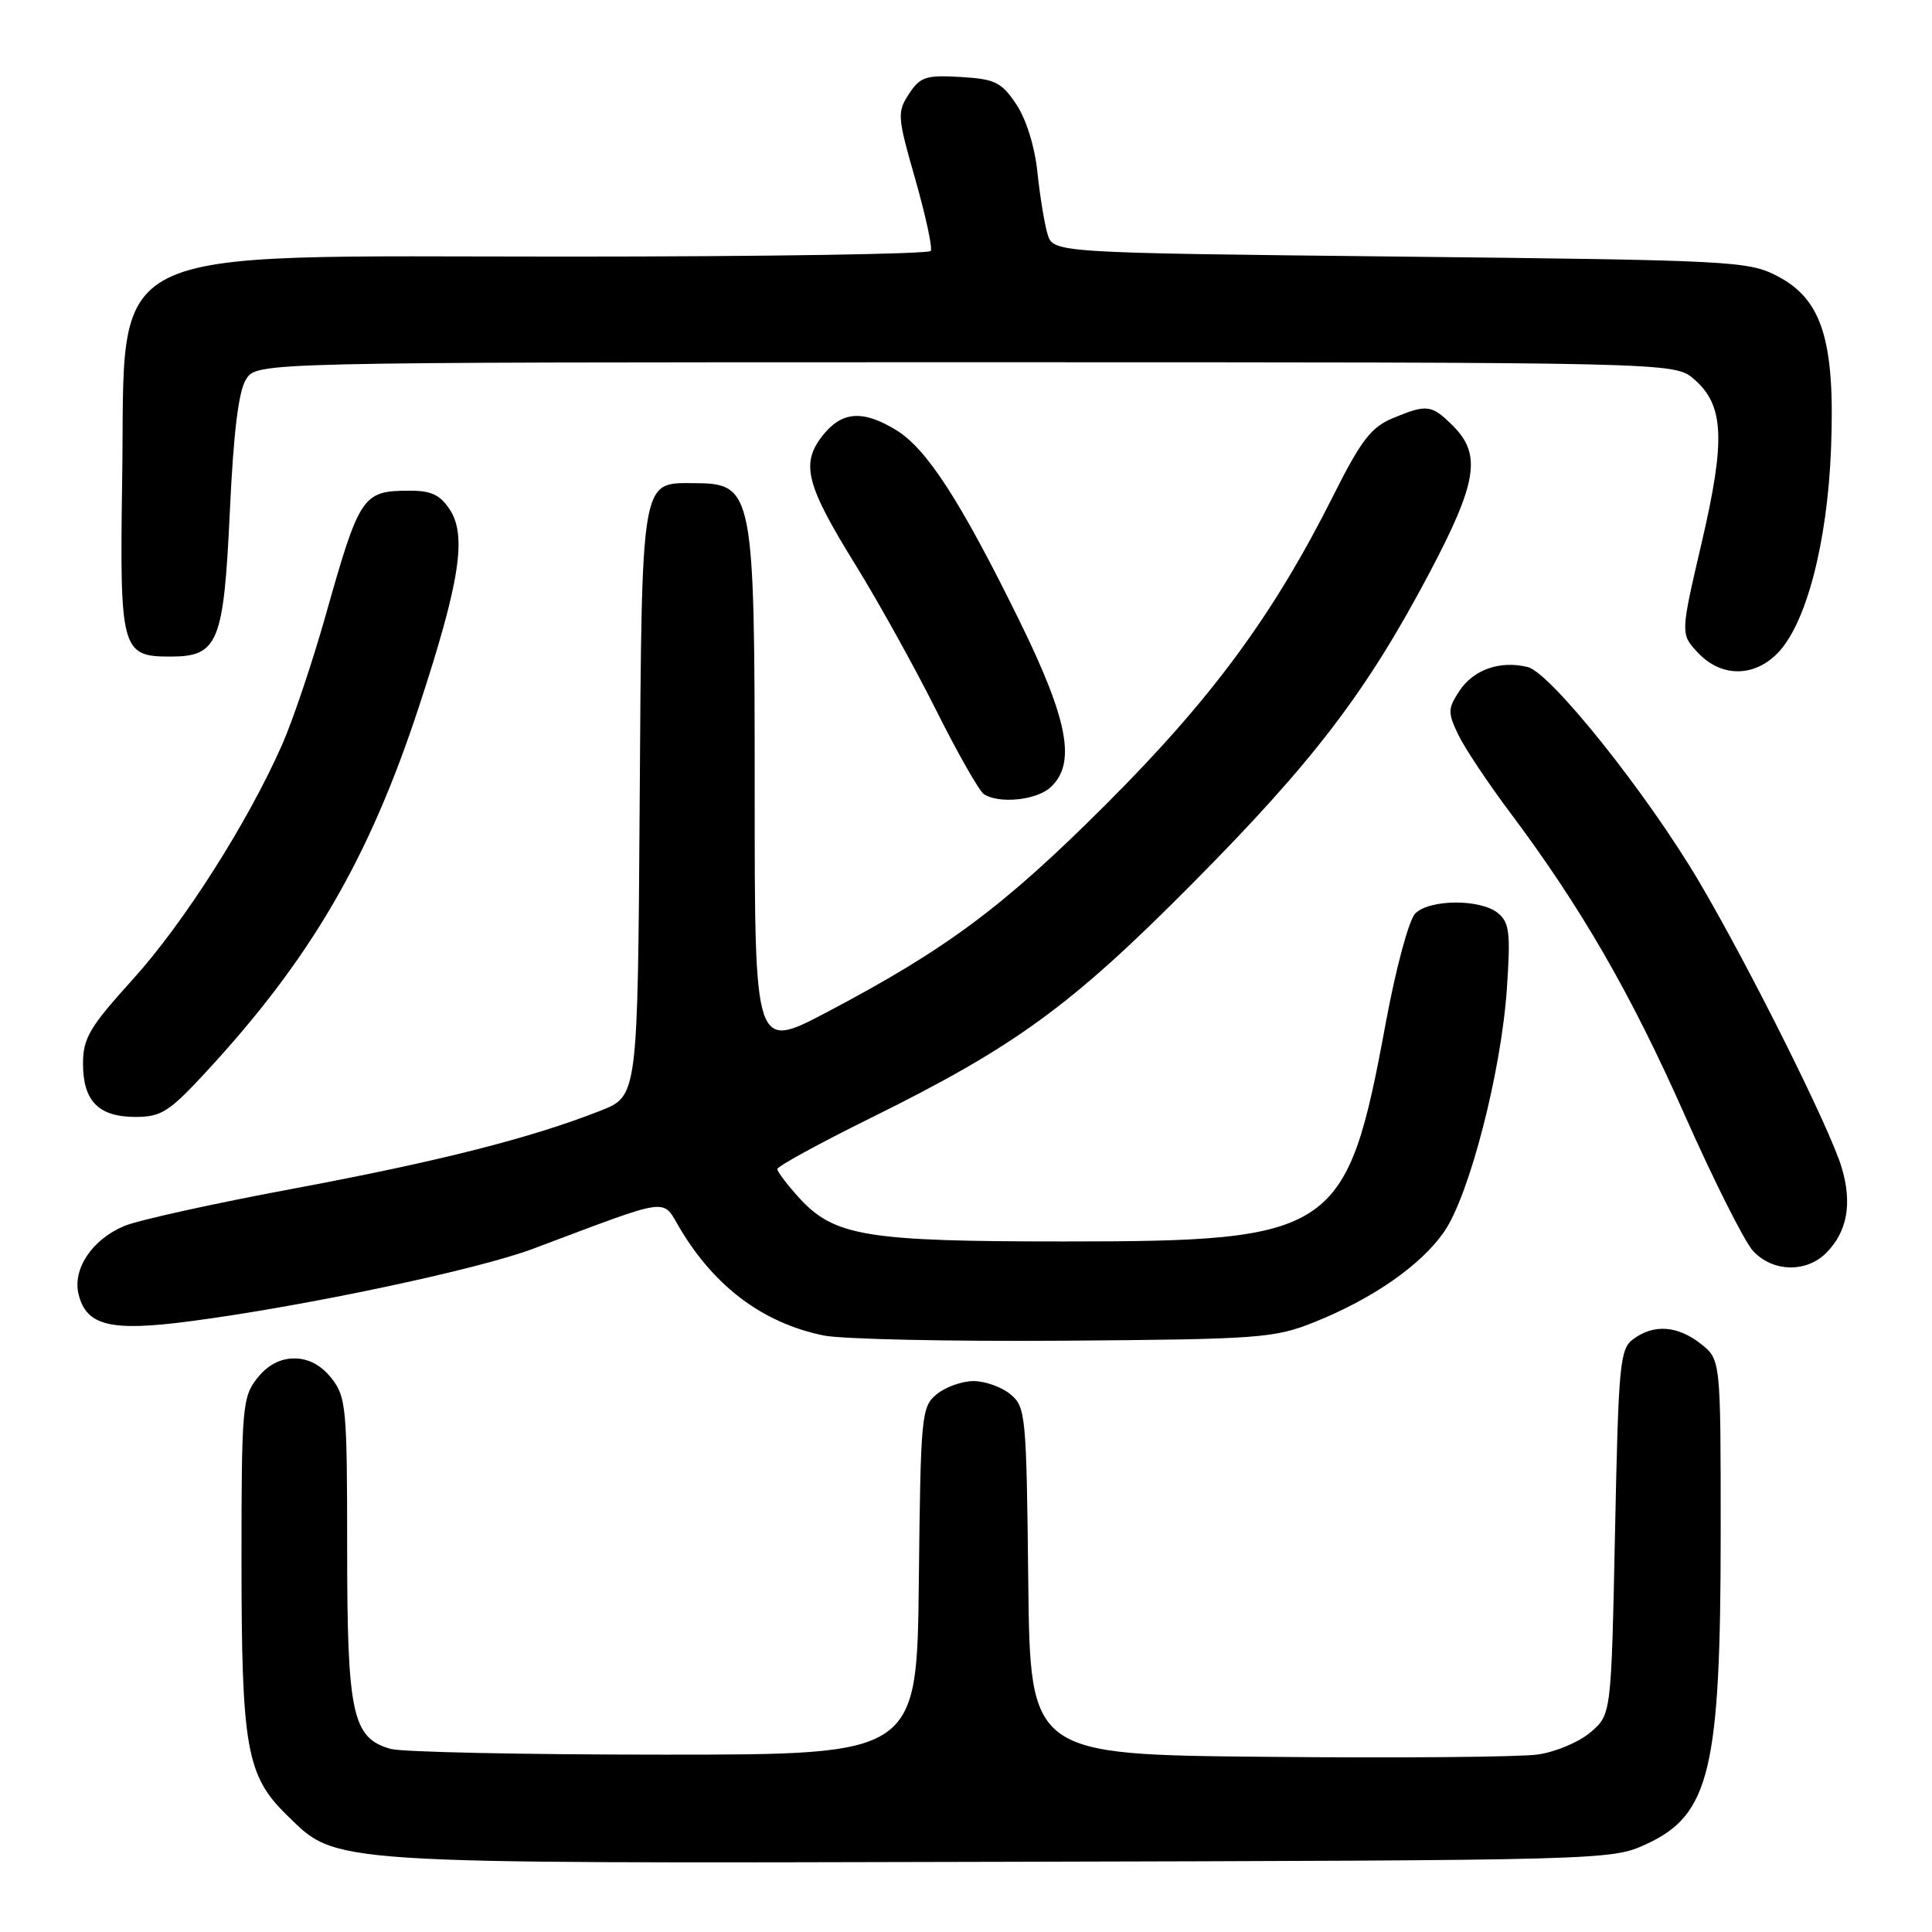 <?xml version="1.0" encoding="UTF-8" standalone="no"?>
<!DOCTYPE svg PUBLIC "-//W3C//DTD SVG 1.1//EN" "http://www.w3.org/Graphics/SVG/1.1/DTD/svg11.dtd" >
<svg xmlns="http://www.w3.org/2000/svg" xmlns:xlink="http://www.w3.org/1999/xlink" version="1.1" viewBox="0 0 256 256">
 <g >
 <path fill="currentColor"
d=" M 218.18 244.34 C 226.57 240.46 228.00 234.46 228.00 203.02 C 228.00 180.15 228.00 180.15 225.37 178.07 C 222.29 175.65 219.17 175.42 216.44 177.42 C 214.64 178.73 214.46 180.55 214.00 203.01 C 213.50 227.18 213.50 227.18 210.77 229.52 C 209.27 230.82 206.12 232.15 203.77 232.48 C 201.42 232.82 185.32 232.96 168.00 232.79 C 136.50 232.50 136.50 232.50 136.25 209.50 C 136.01 187.47 135.91 186.43 133.89 184.75 C 132.73 183.79 130.53 183.00 129.00 183.00 C 127.47 183.00 125.27 183.79 124.11 184.75 C 122.09 186.43 121.99 187.47 121.75 209.50 C 121.50 232.50 121.50 232.50 88.00 232.50 C 69.57 232.50 53.27 232.16 51.77 231.74 C 46.69 230.31 46.00 227.16 46.00 205.18 C 46.00 186.55 45.87 185.10 43.93 182.63 C 42.55 180.89 40.89 180.00 39.00 180.00 C 37.11 180.00 35.45 180.89 34.07 182.63 C 32.12 185.11 32.00 186.53 32.00 206.69 C 32.00 231.61 32.65 235.28 38.02 240.52 C 44.73 247.07 42.50 246.92 132.50 246.70 C 213.21 246.50 213.52 246.49 218.18 244.34 Z  M 174.11 175.21 C 181.90 172.09 188.27 167.66 191.35 163.22 C 194.70 158.39 198.93 142.00 199.67 130.98 C 200.17 123.63 200.01 122.25 198.50 121.00 C 196.21 119.10 189.44 119.13 187.53 121.04 C 186.69 121.89 184.97 128.25 183.62 135.55 C 178.46 163.46 176.92 164.50 141.00 164.50 C 114.73 164.50 110.54 163.81 105.88 158.71 C 104.30 156.97 103.00 155.26 103.00 154.91 C 103.00 154.55 108.51 151.53 115.25 148.20 C 134.54 138.67 141.87 133.33 158.00 117.07 C 174.06 100.88 181.07 91.69 189.41 75.91 C 195.73 63.94 196.33 60.24 192.55 56.45 C 189.69 53.60 189.09 53.52 184.51 55.43 C 181.68 56.61 180.32 58.38 176.64 65.73 C 168.71 81.52 160.57 92.57 146.57 106.56 C 132.94 120.18 125.45 125.75 109.51 134.15 C 100.00 139.15 100.00 139.15 100.00 105.14 C 100.00 64.82 99.85 64.05 91.90 64.02 C 84.90 63.99 85.05 63.04 84.76 106.43 C 84.50 145.24 84.50 145.24 79.55 147.18 C 70.29 150.82 58.12 153.90 38.94 157.49 C 28.41 159.45 18.30 161.68 16.47 162.45 C 12.20 164.23 9.57 168.17 10.42 171.53 C 11.46 175.69 14.67 176.46 25.22 175.07 C 40.34 173.09 63.25 168.24 70.63 165.47 C 89.28 158.47 87.65 158.69 90.12 162.82 C 94.75 170.56 101.16 175.33 109.15 176.96 C 111.54 177.45 125.88 177.76 141.00 177.65 C 166.89 177.46 168.83 177.31 174.11 175.21 Z  M 241.97 166.03 C 244.78 163.22 245.46 159.46 244.02 154.67 C 242.47 149.50 231.76 128.04 225.09 116.74 C 218.18 105.06 205.48 89.16 202.44 88.39 C 198.78 87.48 195.23 88.72 193.36 91.58 C 191.84 93.89 191.83 94.42 193.21 97.32 C 194.05 99.08 197.16 103.75 200.12 107.70 C 209.52 120.25 216.11 131.67 223.26 147.81 C 227.09 156.44 231.15 164.51 232.28 165.75 C 234.85 168.55 239.32 168.68 241.97 166.03 Z  M 27.20 142.15 C 41.10 127.14 48.86 113.86 55.48 93.74 C 60.92 77.18 61.89 71.01 59.60 67.52 C 58.32 65.57 57.12 65.00 54.23 65.02 C 48.02 65.04 47.65 65.60 43.11 81.68 C 41.37 87.83 38.79 95.48 37.38 98.68 C 32.83 108.99 24.35 122.31 17.59 129.78 C 11.84 136.13 11.00 137.57 11.00 140.96 C 11.00 145.90 13.07 148.00 17.96 148.00 C 21.34 148.00 22.42 147.32 27.20 142.15 Z  M 139.17 104.35 C 142.65 101.20 141.57 95.44 135.01 82.11 C 127.27 66.38 122.79 59.45 118.75 56.99 C 114.31 54.28 111.54 54.49 108.99 57.73 C 106.07 61.45 106.79 64.24 113.42 74.95 C 116.40 79.78 121.19 88.40 124.05 94.12 C 126.91 99.83 129.76 104.83 130.37 105.23 C 132.38 106.54 137.29 106.04 139.17 104.35 Z  M 235.47 86.62 C 239.29 82.80 242.13 72.03 242.62 59.50 C 243.18 45.19 241.46 39.67 235.50 36.58 C 231.67 34.59 229.60 34.48 185.52 34.00 C 139.55 33.50 139.55 33.50 138.80 31.00 C 138.39 29.62 137.79 25.94 137.46 22.80 C 137.11 19.40 135.97 15.77 134.65 13.80 C 132.69 10.88 131.84 10.47 127.27 10.20 C 122.68 9.93 121.93 10.18 120.44 12.45 C 118.86 14.87 118.90 15.45 121.28 23.75 C 122.65 28.56 123.58 32.84 123.33 33.25 C 123.08 33.66 101.42 34.00 75.19 34.00 C 12.19 34.00 16.67 31.77 16.19 63.44 C 15.85 86.17 16.08 87.00 22.57 87.00 C 28.90 87.00 29.64 85.21 30.45 67.88 C 30.94 57.26 31.61 51.80 32.61 50.25 C 34.05 48.00 34.05 48.00 127.97 48.00 C 221.89 48.00 221.89 48.00 224.48 50.25 C 228.46 53.71 228.67 58.25 225.46 72.00 C 222.66 84.01 222.66 84.01 225.00 86.50 C 228.03 89.72 232.32 89.77 235.47 86.62 Z "/>
</g>
</svg>